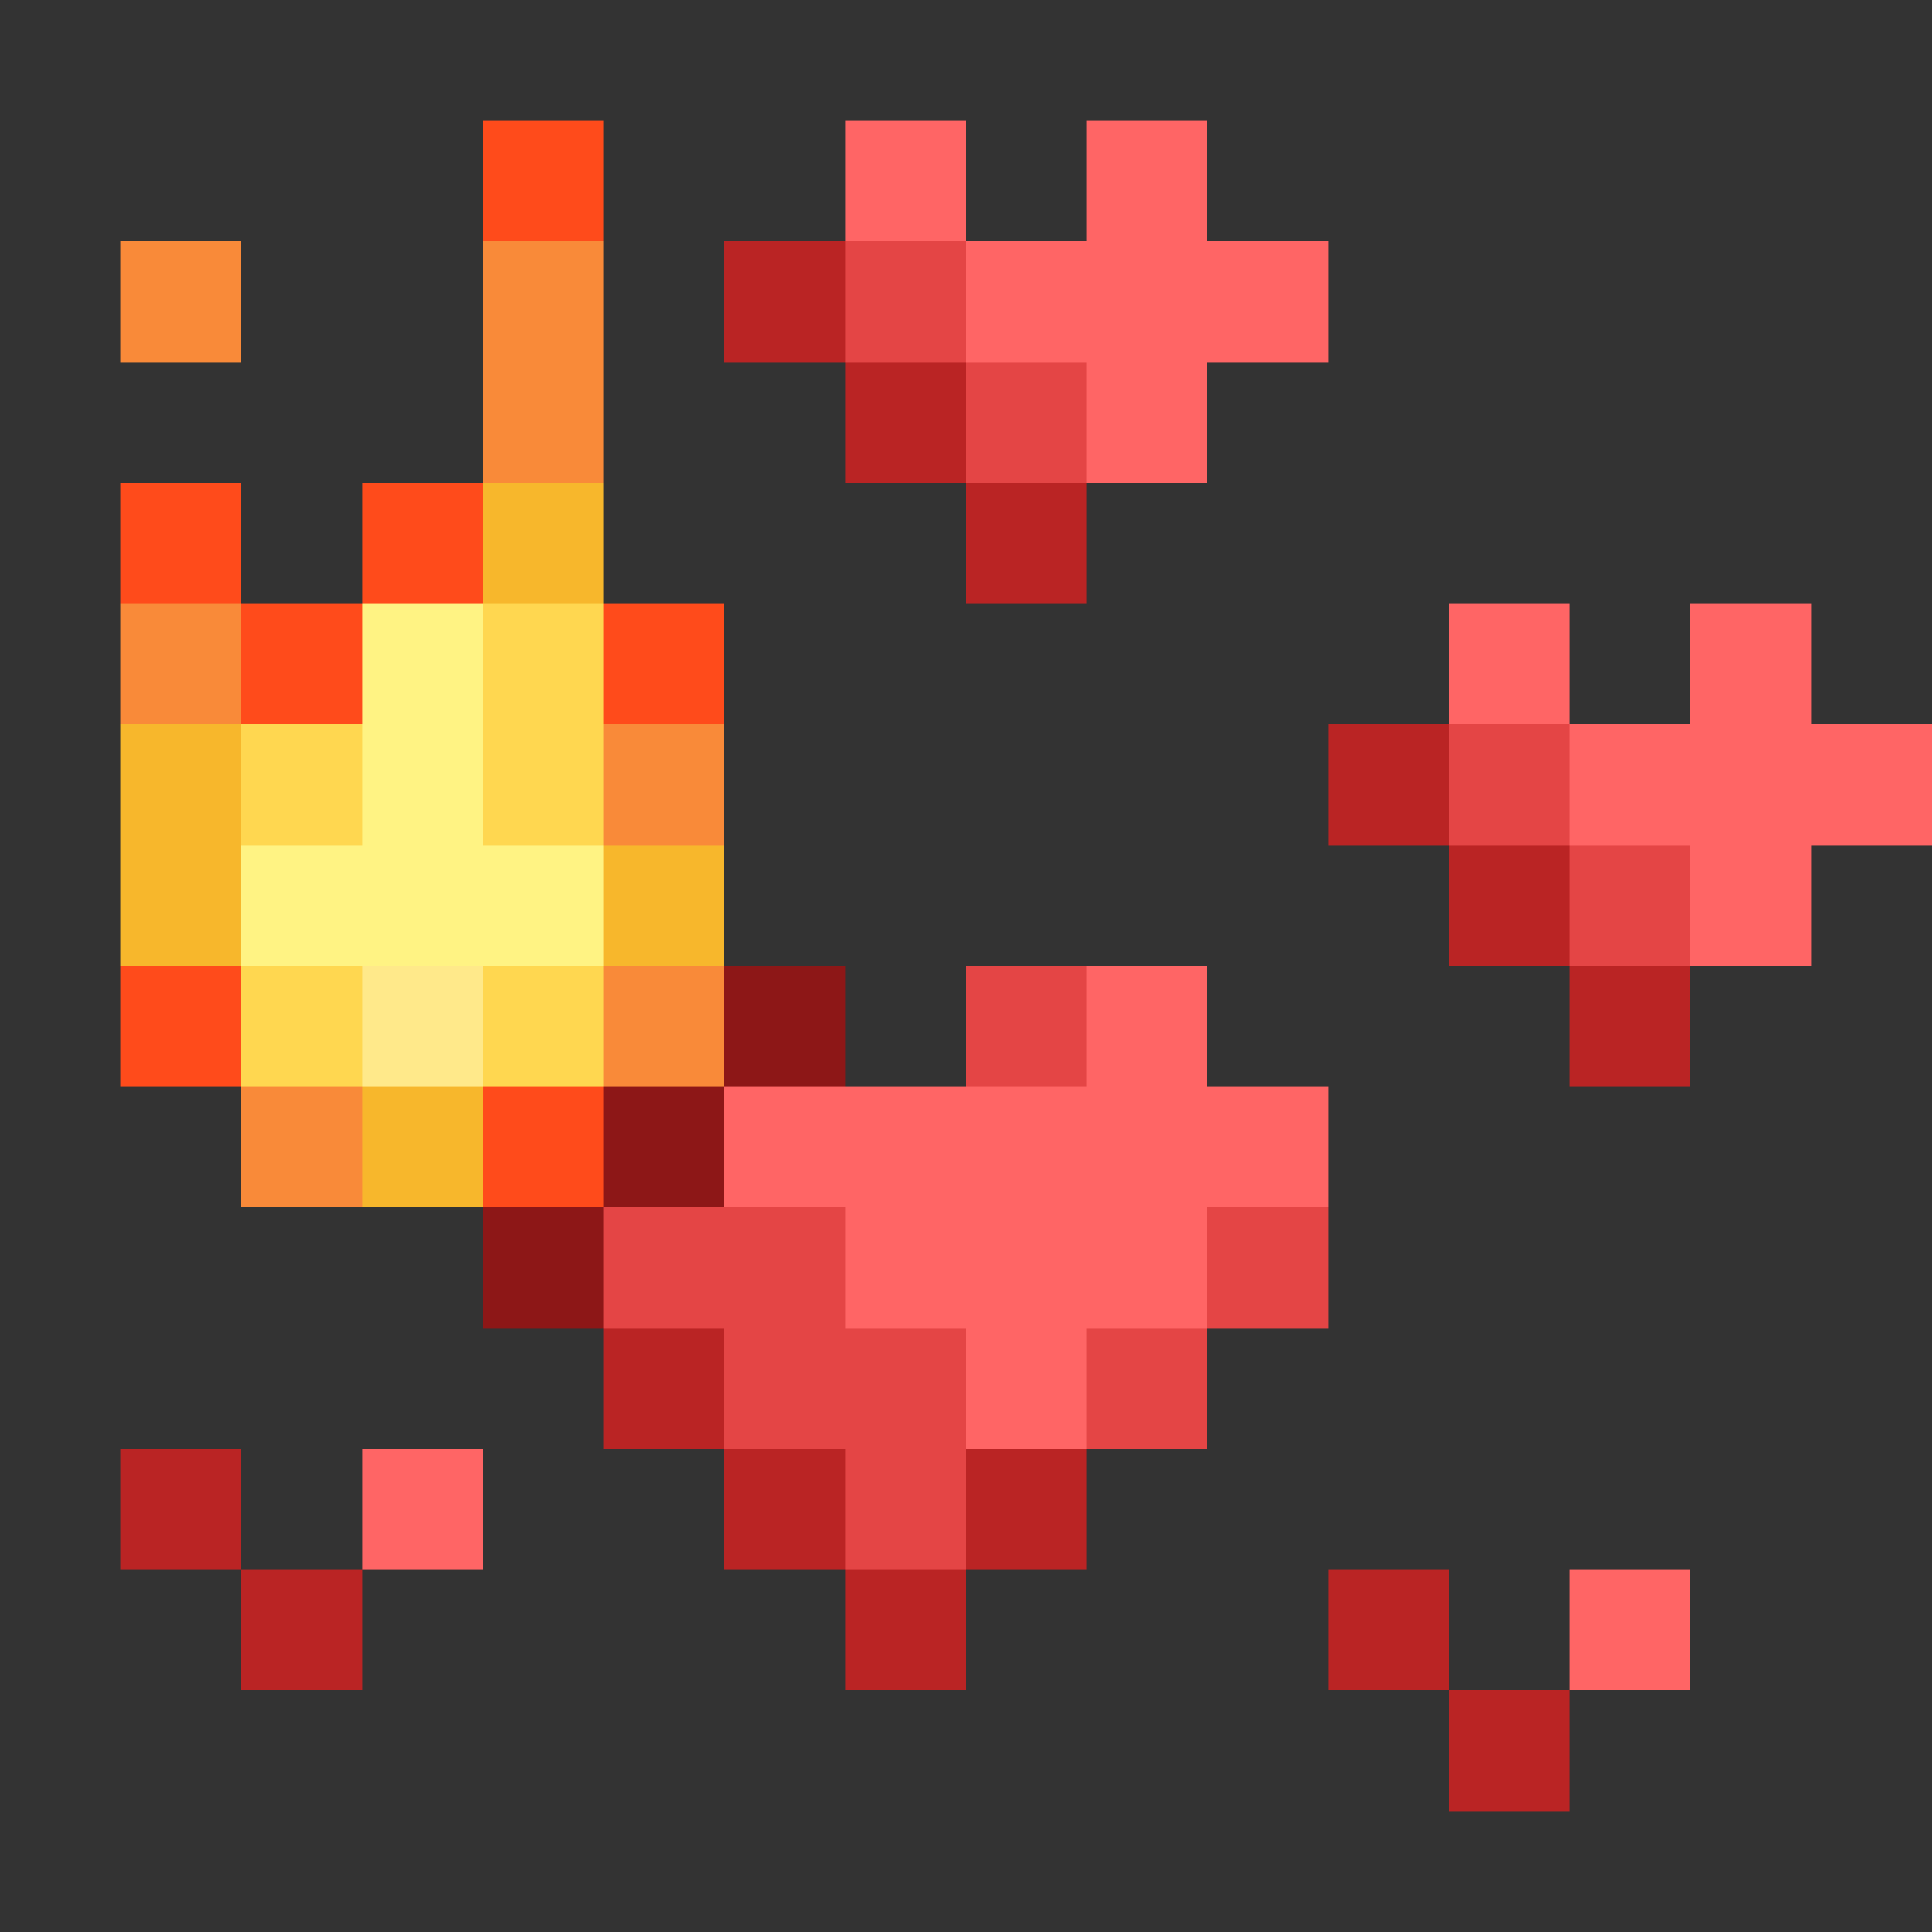 <svg xmlns="http://www.w3.org/2000/svg" shape-rendering="crispEdges" viewBox="0 -0.5 16 16"><rect x="0" y="-0.5" width="16" height="16" fill="#333333" stroke="none"/><path stroke="#ff4b1b" d="M4 1h1M1 4h1m1 0h1M2 5h1m2 0h1M1 8h1m2 1h1"/><path stroke="#ff6565" d="M7 1h1m1 0h1M8 2h3M9 3h1m2 2h1m1 0h1m-2 1h3m-2 1h1M9 8h1M6 9h5m-4 1h3m-2 1h1m-6 1h1m9 1h1"/><path stroke="#f98a39" d="M1 2h1m2 0h1M4 3h1M1 5h1m3 1h1M5 8h1M2 9h1"/><path stroke="#ba2424" d="M6 2h1m0 1h1m0 1h1m2 2h1m0 1h1m0 1h1m-9 3h1m-5 1h1m4 0h1m1 0h1m-7 1h1m4 0h1m3 0h1m0 1h1"/><path stroke="#e44545" d="M7 2h1m0 1h1m3 3h1m0 1h1M8 8h1m-4 2h2m3 0h1m-5 1h2m1 0h1m-3 1h1"/><path stroke="#f7b72c" d="M4 4h1M1 6h1M1 7h1m3 0h1M3 9h1"/><path stroke="#fff383" d="M3 5h1M3 6h1M2 7h3"/><path stroke="#ffd750" d="M4 5h1M2 6h1m1 0h1M2 8h1m1 0h1"/><path stroke="#ffe98a" d="M3 8h1"/><path stroke="#8d1717" d="M6 8h1M5 9h1m-2 1h1"/></svg>